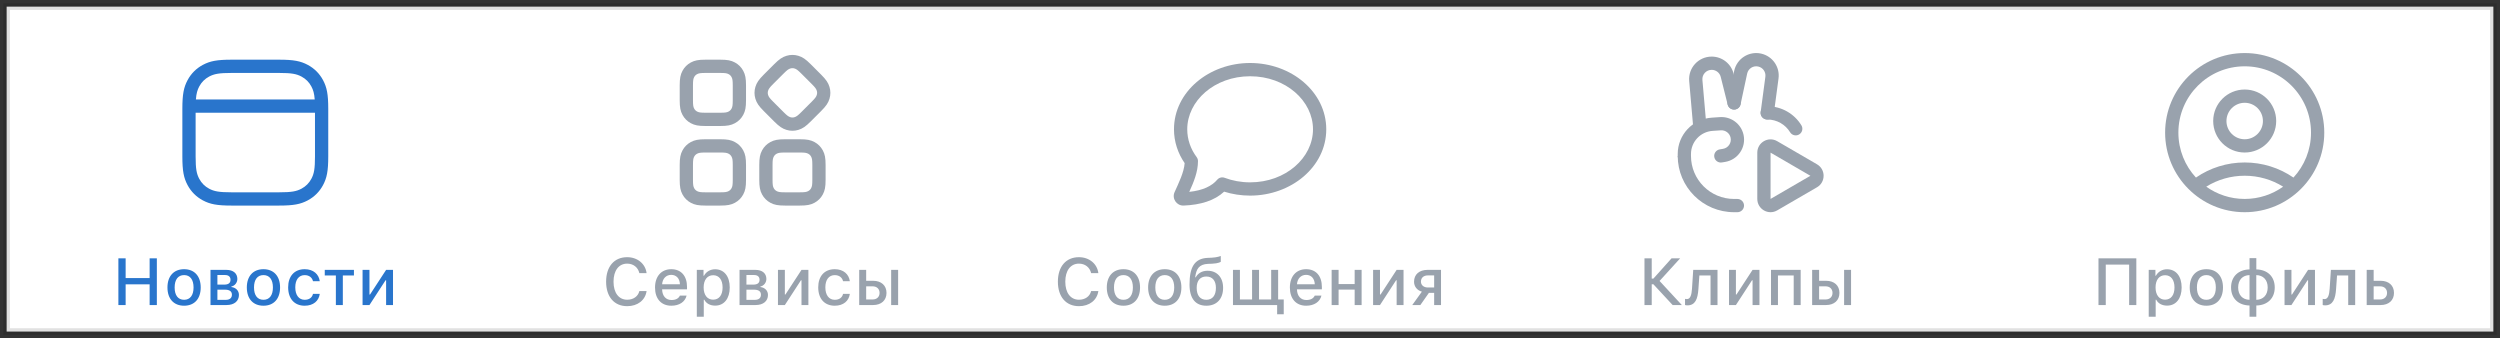 <svg width="377" height="51" viewBox="0 0 377 51" fill="none" xmlns="http://www.w3.org/2000/svg">
<rect x="0" y="0" width="377" height="51" fill="#333333" stroke="none"/>
<path d="M1 1H376V50H1V1Z" fill="white"/>
<path d="M42.09 9C44.273 9 45.323 9.203 46.414 9.786C47.403 10.315 48.185 11.097 48.714 12.086C49.297 13.177 49.5 14.227 49.5 16.41V23.59C49.5 25.773 49.297 26.823 48.714 27.914C48.185 28.903 47.403 29.685 46.414 30.214C45.323 30.797 44.273 31 42.09 31H34.91C32.727 31 31.677 30.797 30.586 30.214C29.597 29.685 28.815 28.903 28.286 27.914C27.703 26.823 27.5 25.773 27.5 23.59V16.41C27.5 14.227 27.703 13.177 28.286 12.086C28.815 11.097 29.597 10.315 30.586 9.786C31.677 9.203 32.727 9 34.91 9H42.09ZM29.499 17L29.5 23.59C29.5 25.471 29.642 26.209 30.05 26.971C30.392 27.611 30.889 28.108 31.529 28.45C32.291 28.858 33.029 29 34.91 29H42.09C43.971 29 44.709 28.858 45.471 28.45C46.111 28.108 46.608 27.611 46.95 26.971C47.358 26.209 47.5 25.471 47.5 23.59L47.499 17H29.499ZM42.09 11H34.91C33.029 11 32.291 11.143 31.529 11.55C30.889 11.892 30.392 12.389 30.05 13.03C29.764 13.563 29.609 14.086 29.541 14.999H47.459C47.391 14.086 47.236 13.563 46.95 13.03C46.608 12.389 46.111 11.892 45.471 11.55C44.709 11.143 43.971 11 42.09 11Z" fill="#2975CC"/>
<path d="M23.653 46V38.954H22.564V41.933H18.946V38.954H17.852V46H18.946V42.88H22.564V46H23.653ZM27.762 46.102C29.315 46.102 30.267 45.062 30.267 43.349C30.267 41.635 29.31 40.595 27.762 40.595C26.209 40.595 25.252 41.64 25.252 43.349C25.252 45.062 26.204 46.102 27.762 46.102ZM27.762 45.209C26.849 45.209 26.336 44.53 26.336 43.349C26.336 42.167 26.849 41.483 27.762 41.483C28.67 41.483 29.188 42.167 29.188 43.349C29.188 44.525 28.67 45.209 27.762 45.209ZM34.166 46C35.333 46 36.031 45.395 36.031 44.481C36.031 43.847 35.582 43.368 34.894 43.285V43.202C35.416 43.105 35.792 42.611 35.792 42.065C35.792 41.234 35.182 40.697 34.142 40.697H31.744V46H34.166ZM32.784 41.474H33.941C34.498 41.474 34.762 41.762 34.762 42.191C34.762 42.665 34.459 42.919 33.824 42.919H32.784V41.474ZM32.784 43.681H33.907C34.611 43.681 34.972 43.93 34.972 44.442C34.972 44.935 34.65 45.219 34.039 45.219H32.784V43.681ZM39.73 46.102C41.283 46.102 42.235 45.062 42.235 43.349C42.235 41.635 41.278 40.595 39.73 40.595C38.178 40.595 37.221 41.64 37.221 43.349C37.221 45.062 38.173 46.102 39.73 46.102ZM39.73 45.209C38.817 45.209 38.305 44.53 38.305 43.349C38.305 42.167 38.817 41.483 39.73 41.483C40.639 41.483 41.156 42.167 41.156 43.349C41.156 44.525 40.639 45.209 39.73 45.209ZM48.22 42.401C48.083 41.371 47.277 40.595 45.944 40.595C44.396 40.595 43.454 41.645 43.454 43.329C43.454 45.048 44.401 46.102 45.949 46.102C47.263 46.102 48.083 45.365 48.22 44.32H47.199C47.062 44.897 46.608 45.209 45.944 45.209C45.07 45.209 44.528 44.501 44.528 43.329C44.528 42.182 45.065 41.488 45.944 41.488C46.647 41.488 47.077 41.884 47.199 42.401H48.22ZM53.374 40.697H48.974V41.537H50.649V46H51.699V41.537H53.374V40.697ZM55.715 46L58.142 42.265H58.225V46H59.265V40.697H58.225L55.798 44.418H55.715V40.697H54.675V46H55.715Z" fill="#2975CC"/>
<path d="M108.616 21C109.681 21 110.239 21.108 110.821 21.419C111.361 21.708 111.792 22.139 112.081 22.68C112.392 23.261 112.5 23.819 112.5 24.884V27.116C112.5 28.181 112.392 28.739 112.081 29.321C111.792 29.861 111.361 30.292 110.821 30.581C110.239 30.892 109.681 31 108.616 31H106.384C105.319 31 104.761 30.892 104.179 30.581C103.639 30.292 103.208 29.861 102.919 29.321C102.608 28.739 102.5 28.181 102.5 27.116V24.884C102.5 23.819 102.608 23.261 102.919 22.68C103.208 22.139 103.639 21.708 104.179 21.419C104.761 21.108 105.319 21 106.384 21H108.616ZM120.616 21C121.681 21 122.239 21.108 122.821 21.419C123.361 21.708 123.792 22.139 124.081 22.68C124.392 23.261 124.5 23.819 124.5 24.884V27.116C124.5 28.181 124.392 28.739 124.081 29.321C123.792 29.861 123.361 30.292 122.821 30.581C122.239 30.892 121.681 31 120.616 31H118.384C117.319 31 116.761 30.892 116.179 30.581C115.639 30.292 115.208 29.861 114.919 29.321C114.608 28.739 114.5 28.181 114.5 27.116V24.884C114.5 23.819 114.608 23.261 114.919 22.68C115.208 22.139 115.639 21.708 116.179 21.419C116.761 21.108 117.319 21 118.384 21H120.616ZM108.616 23H106.384C105.621 23 105.375 23.048 105.123 23.182C104.93 23.285 104.785 23.43 104.682 23.623C104.548 23.875 104.5 24.121 104.5 24.884V27.116C104.5 27.879 104.548 28.125 104.682 28.377C104.785 28.57 104.93 28.715 105.123 28.818C105.375 28.953 105.621 29 106.384 29H108.616C109.379 29 109.625 28.953 109.877 28.818C110.07 28.715 110.215 28.57 110.318 28.377C110.452 28.125 110.5 27.879 110.5 27.116V24.884C110.5 24.121 110.452 23.875 110.318 23.623C110.215 23.43 110.07 23.285 109.877 23.182C109.625 23.048 109.379 23 108.616 23ZM120.616 23H118.384C117.621 23 117.375 23.048 117.123 23.182C116.93 23.285 116.785 23.43 116.682 23.623C116.548 23.875 116.5 24.121 116.5 24.884V27.116C116.5 27.879 116.548 28.125 116.682 28.377C116.785 28.57 116.93 28.715 117.123 28.818C117.375 28.953 117.621 29 118.384 29H120.616C121.379 29 121.625 28.953 121.877 28.818C122.07 28.715 122.215 28.57 122.318 28.377C122.452 28.125 122.5 27.879 122.5 27.116V24.884C122.5 24.121 122.452 23.875 122.318 23.623C122.215 23.43 122.07 23.285 121.877 23.182C121.625 23.048 121.379 23 120.616 23ZM120.391 8.413C121.022 8.604 121.493 8.922 122.247 9.676L123.824 11.253C124.578 12.007 124.896 12.478 125.087 13.108C125.265 13.696 125.265 14.304 125.087 14.892C124.896 15.522 124.578 15.993 123.824 16.747L122.247 18.324C121.493 19.078 121.022 19.396 120.391 19.587C119.804 19.765 119.196 19.765 118.609 19.587C117.978 19.396 117.507 19.078 116.753 18.324L115.176 16.747C114.422 15.993 114.104 15.522 113.913 14.892C113.735 14.304 113.735 13.696 113.913 13.108C114.104 12.478 114.422 12.007 115.176 11.253L116.753 9.676C117.507 8.922 117.978 8.604 118.609 8.413C119.196 8.235 119.804 8.235 120.391 8.413ZM108.616 9C109.681 9 110.239 9.108 110.821 9.419C111.361 9.708 111.792 10.139 112.081 10.68C112.392 11.261 112.5 11.819 112.5 12.884V15.116C112.5 16.181 112.392 16.739 112.081 17.321C111.792 17.861 111.361 18.292 110.821 18.581C110.239 18.892 109.681 19 108.616 19H106.384C105.319 19 104.761 18.892 104.179 18.581C103.639 18.292 103.208 17.861 102.919 17.321C102.608 16.739 102.5 16.181 102.5 15.116V12.884C102.5 11.819 102.608 11.261 102.919 10.68C103.208 10.139 103.639 9.708 104.179 9.419C104.761 9.108 105.319 9 106.384 9H108.616ZM119.189 10.327C118.915 10.409 118.707 10.55 118.168 11.09L116.59 12.668C116.05 13.207 115.909 13.415 115.827 13.689C115.763 13.898 115.763 14.103 115.827 14.311C115.909 14.585 116.05 14.793 116.59 15.332L118.168 16.91C118.707 17.45 118.915 17.59 119.189 17.673C119.397 17.737 119.603 17.737 119.811 17.673C120.085 17.59 120.293 17.45 120.832 16.91L122.41 15.332C122.95 14.793 123.091 14.585 123.173 14.311C123.237 14.103 123.237 13.898 123.173 13.689C123.091 13.415 122.95 13.207 122.41 12.668L120.832 11.09C120.293 10.55 120.085 10.409 119.811 10.327C119.603 10.263 119.397 10.263 119.189 10.327ZM108.616 11H106.384C105.621 11 105.375 11.048 105.123 11.182C104.93 11.285 104.785 11.43 104.682 11.623C104.548 11.875 104.5 12.121 104.5 12.884V15.116C104.5 15.879 104.548 16.125 104.682 16.377C104.785 16.57 104.93 16.715 105.123 16.818C105.375 16.953 105.621 17 106.384 17H108.616C109.379 17 109.625 16.953 109.877 16.818C110.07 16.715 110.215 16.57 110.318 16.377C110.452 16.125 110.5 15.879 110.5 15.116V12.884C110.5 12.121 110.452 11.875 110.318 11.623C110.215 11.43 110.07 11.285 109.877 11.182C109.625 11.048 109.379 11 108.616 11Z" fill="#99A2AD"/>
<path d="M94.58 46.171C96.153 46.171 97.31 45.268 97.505 43.895H96.416C96.221 44.696 95.513 45.199 94.58 45.199C93.311 45.199 92.52 44.154 92.52 42.48C92.52 40.805 93.311 39.755 94.576 39.755C95.503 39.755 96.211 40.312 96.416 41.185H97.505C97.329 39.774 96.128 38.783 94.576 38.783C92.618 38.783 91.402 40.199 91.402 42.48C91.402 44.755 92.622 46.171 94.58 46.171ZM102.528 44.579C102.332 45.009 101.898 45.243 101.263 45.243C100.423 45.243 99.881 44.638 99.847 43.676V43.627H103.602V43.266C103.602 41.605 102.708 40.595 101.229 40.595C99.73 40.595 98.778 41.674 98.778 43.358C98.778 45.053 99.71 46.102 101.234 46.102C102.449 46.102 103.309 45.517 103.538 44.579H102.528ZM101.224 41.449C102 41.449 102.508 42.011 102.532 42.87H99.847C99.906 42.016 100.447 41.449 101.224 41.449ZM107.838 40.605C107.115 40.605 106.49 40.971 106.168 41.576H106.09V40.697H105.079V47.768H106.129V45.199H106.212C106.49 45.761 107.091 46.088 107.848 46.088C109.191 46.088 110.045 45.023 110.045 43.349C110.045 41.664 109.191 40.605 107.838 40.605ZM107.54 45.19C106.661 45.19 106.109 44.481 106.109 43.349C106.109 42.211 106.661 41.503 107.545 41.503C108.434 41.503 108.966 42.196 108.966 43.349C108.966 44.501 108.434 45.19 107.54 45.19ZM113.944 46C115.111 46 115.81 45.395 115.81 44.481C115.81 43.847 115.36 43.368 114.672 43.285V43.202C115.194 43.105 115.57 42.611 115.57 42.065C115.57 41.234 114.96 40.697 113.92 40.697H111.522V46H113.944ZM112.562 41.474H113.72C114.276 41.474 114.54 41.762 114.54 42.191C114.54 42.665 114.237 42.919 113.603 42.919H112.562V41.474ZM112.562 43.681H113.686C114.389 43.681 114.75 43.93 114.75 44.442C114.75 44.935 114.428 45.219 113.817 45.219H112.562V43.681ZM118.356 46L120.783 42.265H120.866V46H121.906V40.697H120.866L118.439 44.418H118.356V40.697H117.316V46H118.356ZM128.154 42.401C128.017 41.371 127.212 40.595 125.879 40.595C124.331 40.595 123.388 41.645 123.388 43.329C123.388 45.048 124.336 46.102 125.884 46.102C127.197 46.102 128.017 45.365 128.154 44.32H127.134C126.997 44.897 126.543 45.209 125.879 45.209C125.005 45.209 124.463 44.501 124.463 43.329C124.463 42.182 125 41.488 125.879 41.488C126.582 41.488 127.011 41.884 127.134 42.401H128.154ZM134.387 46H135.437V40.697H134.387V46ZM129.568 46H131.668C132.898 46 133.684 45.292 133.684 44.169C133.684 43.051 132.898 42.343 131.668 42.343H130.618V40.697H129.568V46ZM131.589 43.178C132.224 43.178 132.639 43.568 132.639 44.169C132.639 44.765 132.229 45.16 131.589 45.16H130.618V43.178H131.589Z" fill="#99A2AD"/>
<path fill-rule="evenodd" clip-rule="evenodd" d="M177.037 19.499C177.037 13.839 182.326 9.5 188.518 9.5C194.711 9.5 200 13.839 200 19.499C200 25.159 194.711 29.498 188.518 29.498C187.145 29.498 185.825 29.288 184.6 28.901C183.156 30.25 181.056 30.898 178.488 30.999C177.442 31.04 176.687 29.952 177.125 28.978C177.747 27.587 178.549 25.991 178.645 24.6C177.628 23.119 177.037 21.372 177.037 19.499ZM188.518 11.5C183.133 11.5 179.037 15.219 179.037 19.499C179.037 21.036 179.552 22.478 180.459 23.7C180.587 23.872 180.656 24.081 180.656 24.296C180.656 25.93 180.005 27.471 179.341 28.934C181.398 28.715 182.746 28.057 183.56 27.1C183.833 26.779 184.278 26.663 184.673 26.811C185.846 27.252 187.146 27.498 188.518 27.498C193.904 27.498 198 23.779 198 19.499C198 15.219 193.904 11.5 188.518 11.5Z" fill="#99A2AD"/>
<path d="M162.708 46.171C164.28 46.171 165.437 45.268 165.632 43.895H164.543C164.348 44.696 163.64 45.199 162.708 45.199C161.438 45.199 160.647 44.154 160.647 42.48C160.647 40.805 161.438 39.755 162.703 39.755C163.63 39.755 164.338 40.312 164.543 41.185H165.632C165.457 39.774 164.255 38.783 162.703 38.783C160.745 38.783 159.529 40.199 159.529 42.48C159.529 44.755 160.749 46.171 162.708 46.171ZM169.414 46.102C170.967 46.102 171.919 45.062 171.919 43.349C171.919 41.635 170.962 40.595 169.414 40.595C167.862 40.595 166.905 41.64 166.905 43.349C166.905 45.062 167.857 46.102 169.414 46.102ZM169.414 45.209C168.501 45.209 167.989 44.53 167.989 43.349C167.989 42.167 168.501 41.483 169.414 41.483C170.323 41.483 170.84 42.167 170.84 43.349C170.84 44.525 170.323 45.209 169.414 45.209ZM175.648 46.102C177.2 46.102 178.153 45.062 178.153 43.349C178.153 41.635 177.196 40.595 175.648 40.595C174.095 40.595 173.138 41.64 173.138 43.349C173.138 45.062 174.09 46.102 175.648 46.102ZM175.648 45.209C174.735 45.209 174.222 44.53 174.222 43.349C174.222 42.167 174.735 41.483 175.648 41.483C176.556 41.483 177.073 42.167 177.073 43.349C177.073 44.525 176.556 45.209 175.648 45.209ZM181.92 46.102C183.478 46.102 184.444 45.077 184.444 43.402C184.444 41.801 183.497 40.829 182.106 40.829C181.222 40.829 180.636 41.239 180.318 41.82H180.235C180.392 40.56 180.807 39.848 182.184 39.789L182.765 39.77C183.771 39.73 184.093 39.481 184.093 39.481V38.602C184.098 38.602 183.546 38.827 182.706 38.861L182.125 38.886C180.065 38.974 179.381 40.38 179.381 42.909C179.381 45.062 180.314 46.102 181.92 46.102ZM181.91 45.209C180.987 45.209 180.46 44.555 180.46 43.412C180.46 42.323 180.987 41.698 181.91 41.698C182.833 41.698 183.36 42.323 183.36 43.412C183.36 44.555 182.838 45.209 181.91 45.209ZM185.932 46H192.592V47.392H193.588V45.16H192.743V40.697H191.693V45.16H189.862V40.697H188.812V45.16H186.981V40.697H185.932V46ZM198.264 44.579C198.068 45.009 197.634 45.243 196.999 45.243C196.159 45.243 195.617 44.638 195.583 43.676V43.627H199.338V43.266C199.338 41.605 198.444 40.595 196.965 40.595C195.466 40.595 194.514 41.674 194.514 43.358C194.514 45.053 195.446 46.102 196.97 46.102C198.185 46.102 199.045 45.517 199.274 44.579H198.264ZM196.96 41.449C197.736 41.449 198.244 42.011 198.268 42.87H195.583C195.641 42.016 196.183 41.449 196.96 41.449ZM204.282 46H205.332V40.697H204.282V42.836H201.86V40.697H200.81V46H201.86V43.676H204.282V46ZM208.103 46L210.53 42.265H210.613V46H211.653V40.697H210.613L208.186 44.418H208.103V40.697H207.063V46H208.103ZM216.27 46H217.305V40.697H215.264C214.039 40.697 213.238 41.376 213.238 42.48C213.238 43.207 213.687 43.773 214.419 43.983L212.969 46H214.19L215.479 44.164H216.27V46ZM215.318 43.353C214.688 43.353 214.278 42.987 214.278 42.47C214.278 41.889 214.683 41.532 215.318 41.532H216.27V43.353H215.318Z" fill="#99A2AD"/>
<path fill-rule="evenodd" clip-rule="evenodd" d="M261.5 32C256.806 32 253 28.2 253 23.512H255C255 27.097 257.91 30.003 261.5 30.003L262 30.003C262.552 30.003 263 30.45 263 31.001C263 31.553 262.552 32 262 32L261.5 32Z" fill="#99A2AD"/>
<path fill-rule="evenodd" clip-rule="evenodd" d="M265.5 17.021C265.5 16.47 265.948 16.023 266.5 16.023C268.685 16.023 270.602 17.174 271.651 18.9C271.938 19.371 271.788 19.985 271.315 20.272C270.843 20.558 270.228 20.408 269.942 19.936C269.246 18.791 267.968 18.02 266.5 18.02C265.948 18.02 265.5 17.573 265.5 17.021Z" fill="#99A2AD"/>
<path fill-rule="evenodd" clip-rule="evenodd" d="M267 29.997L272.999 26.513C272.999 26.513 272.999 26.513 273 26.513C273 26.511 273 26.51 273 26.508C273 26.506 273 26.505 273 26.503C272.999 26.503 272.999 26.503 272.999 26.502L267 23.018C267 23.019 267 23.02 267 23.02V29.995C267 29.996 267 29.997 267 29.997ZM274.004 28.24C275.332 27.469 275.332 25.547 274.004 24.776L267.999 21.289C266.668 20.515 265 21.478 265 23.02V29.995C265 31.538 266.668 32.501 267.999 31.727L274.004 28.24Z" fill="#99A2AD"/>
<path fill-rule="evenodd" clip-rule="evenodd" d="M265.139 10.031C264.383 9.863 263.634 10.343 263.472 11.099L262.478 15.733C262.362 16.272 261.83 16.616 261.29 16.5C260.75 16.384 260.406 15.854 260.522 15.314L261.517 10.68C261.912 8.84 263.732 7.673 265.572 8.081C267.292 8.463 268.434 10.095 268.201 11.839L267.491 17.153C267.418 17.7 266.915 18.084 266.368 18.011C265.82 17.938 265.436 17.436 265.509 16.89L266.218 11.575C266.314 10.858 265.845 10.188 265.139 10.031Z" fill="#99A2AD"/>
<path d="M256.723 12.055C256.652 11.235 257.299 10.531 258.123 10.531C258.767 10.531 259.329 10.969 259.485 11.593L260.53 15.766C260.664 16.301 261.207 16.626 261.743 16.492C262.278 16.359 262.604 15.816 262.47 15.281L261.425 11.109C261.047 9.595 259.685 8.534 258.123 8.534C256.126 8.534 254.558 10.241 254.731 12.228L255.471 20.722L257.375 19.534L256.723 12.055Z" fill="#99A2AD"/>
<path fill-rule="evenodd" clip-rule="evenodd" d="M260.972 20.752C260.821 20.073 260.197 19.607 259.503 19.653L258.267 19.735C256.429 19.858 255 21.383 255 23.223V23.512C255 24.064 254.552 24.511 254 24.511C253.448 24.511 253 24.064 253 23.512V23.223C253 20.331 255.245 17.935 258.134 17.743L259.37 17.66C261.05 17.549 262.56 18.678 262.925 20.319C263.349 22.224 262.085 24.094 260.157 24.415L259.664 24.497C259.12 24.588 258.604 24.22 258.514 23.676C258.423 23.132 258.791 22.618 259.336 22.527L259.828 22.445C260.625 22.312 261.148 21.539 260.972 20.752Z" fill="#99A2AD"/>
<path d="M249.08 42.016V38.954H247.987V46H249.08V42.87H249.334L252.235 46H253.621L250.262 42.367L253.367 38.954H252.073L249.329 42.016H249.08ZM256.119 43.598L256.266 41.537H257.95V46H259V40.697H255.338L255.152 43.554C255.089 44.486 254.903 45.102 254.386 45.102C254.254 45.102 254.151 45.077 254.103 45.062V45.995C254.166 46.02 254.288 46.049 254.464 46.049C255.641 46.049 256.017 45.097 256.119 43.598ZM261.776 46L264.203 42.265H264.286V46H265.326V40.697H264.286L261.859 44.418H261.776V40.697H260.736V46H261.776ZM270.49 46H271.54V40.697H267.067V46H268.117V41.537H270.49V46ZM278.091 46H279.14V40.697H278.091V46ZM273.271 46H275.371C276.601 46 277.387 45.292 277.387 44.169C277.387 43.051 276.601 42.343 275.371 42.343H274.321V40.697H273.271V46ZM275.293 43.178C275.927 43.178 276.343 43.568 276.343 44.169C276.343 44.765 275.932 45.16 275.293 45.16H274.321V43.178H275.293Z" fill="#99A2AD"/>
<path d="M338.5 8C345.127 8 350.5 13.373 350.5 20C350.5 26.627 345.127 32 338.5 32C331.873 32 326.5 26.627 326.5 20C326.5 13.373 331.873 8 338.5 8ZM338.5 26.5C336.414 26.5 334.42 27.082 332.703 28.149C334.338 29.315 336.339 30 338.5 30C340.661 30 342.661 29.315 344.296 28.15C342.579 27.082 340.586 26.5 338.5 26.5ZM338.5 10C332.977 10 328.5 14.477 328.5 20C328.5 22.616 329.504 24.997 331.148 26.779C333.286 25.308 335.831 24.5 338.5 24.5C341.169 24.5 343.715 25.308 345.853 26.777C347.496 24.996 348.5 22.615 348.5 20C348.5 14.477 344.023 10 338.5 10ZM338.5 13.5C341.124 13.5 343.25 15.626 343.25 18.25C343.25 20.874 341.124 23 338.5 23C335.876 23 333.75 20.874 333.75 18.25C333.75 15.626 335.876 13.5 338.5 13.5ZM338.5 15.5C336.98 15.5 335.75 16.73 335.75 18.25C335.75 19.77 336.98 21 338.5 21C340.02 21 341.25 19.77 341.25 18.25C341.25 16.73 340.02 15.5 338.5 15.5Z" fill="#99A2AD"/>
<path d="M322.159 46V38.954H316.451V46H317.549V39.906H321.075V46H322.159ZM326.785 40.605C326.063 40.605 325.438 40.971 325.115 41.576H325.037V40.697H324.027V47.768H325.076V45.199H325.159C325.438 45.761 326.038 46.088 326.795 46.088C328.138 46.088 328.992 45.023 328.992 43.349C328.992 41.664 328.138 40.605 326.785 40.605ZM326.488 45.19C325.609 45.19 325.057 44.481 325.057 43.349C325.057 42.211 325.609 41.503 326.492 41.503C327.381 41.503 327.913 42.196 327.913 43.349C327.913 44.501 327.381 45.19 326.488 45.19ZM332.721 46.102C334.274 46.102 335.226 45.062 335.226 43.349C335.226 41.635 334.269 40.595 332.721 40.595C331.168 40.595 330.211 41.64 330.211 43.349C330.211 45.062 331.163 46.102 332.721 46.102ZM332.721 45.209C331.808 45.209 331.295 44.53 331.295 43.349C331.295 42.167 331.808 41.483 332.721 41.483C333.629 41.483 334.147 42.167 334.147 43.349C334.147 44.525 333.629 45.209 332.721 45.209ZM339.228 46.068V47.768H340.253V46.068C341.928 46.039 343.031 44.994 343.031 43.349C343.031 41.698 341.933 40.663 340.253 40.629V38.93H339.228V40.629C337.553 40.658 336.444 41.703 336.444 43.349C336.444 44.994 337.543 46.034 339.228 46.068ZM339.228 45.214C338.178 45.185 337.514 44.491 337.514 43.349C337.514 42.206 338.183 41.508 339.228 41.483V45.214ZM341.967 43.349C341.967 44.491 341.293 45.19 340.248 45.214V41.483C341.298 41.513 341.967 42.206 341.967 43.349ZM345.549 46L347.975 42.265H348.058V46H349.099V40.697H348.058L345.632 44.418H345.549V40.697H344.509V46H345.549ZM352.28 43.598L352.427 41.537H354.111V46H355.161V40.697H351.499L351.313 43.554C351.25 44.486 351.064 45.102 350.547 45.102C350.415 45.102 350.312 45.077 350.263 45.062V45.995C350.327 46.02 350.449 46.049 350.625 46.049C351.802 46.049 352.177 45.097 352.28 43.598ZM356.897 46H358.997C360.227 46 361.013 45.292 361.013 44.169C361.013 43.051 360.227 42.343 358.997 42.343H357.947V40.697H356.897V46ZM358.919 43.178C359.553 43.178 359.968 43.568 359.968 44.169C359.968 44.765 359.558 45.16 358.919 45.16H357.947V43.178H358.919Z" fill="#99A2AD"/>
<path d="M1 1V0.5H0.5V1H1ZM376 1H376.5V0.5H376V1ZM376 50V50.5H376.5V50H376ZM1 50H0.5V50.5H1V50ZM1 1.5H376V0.5H1V1.5ZM375.5 1V50H376.5V1H375.5ZM376 49.5H1V50.5H376V49.5ZM1.5 50V1H0.5V50H1.5Z" fill="black" fill-opacity="0.12"/>
</svg>
